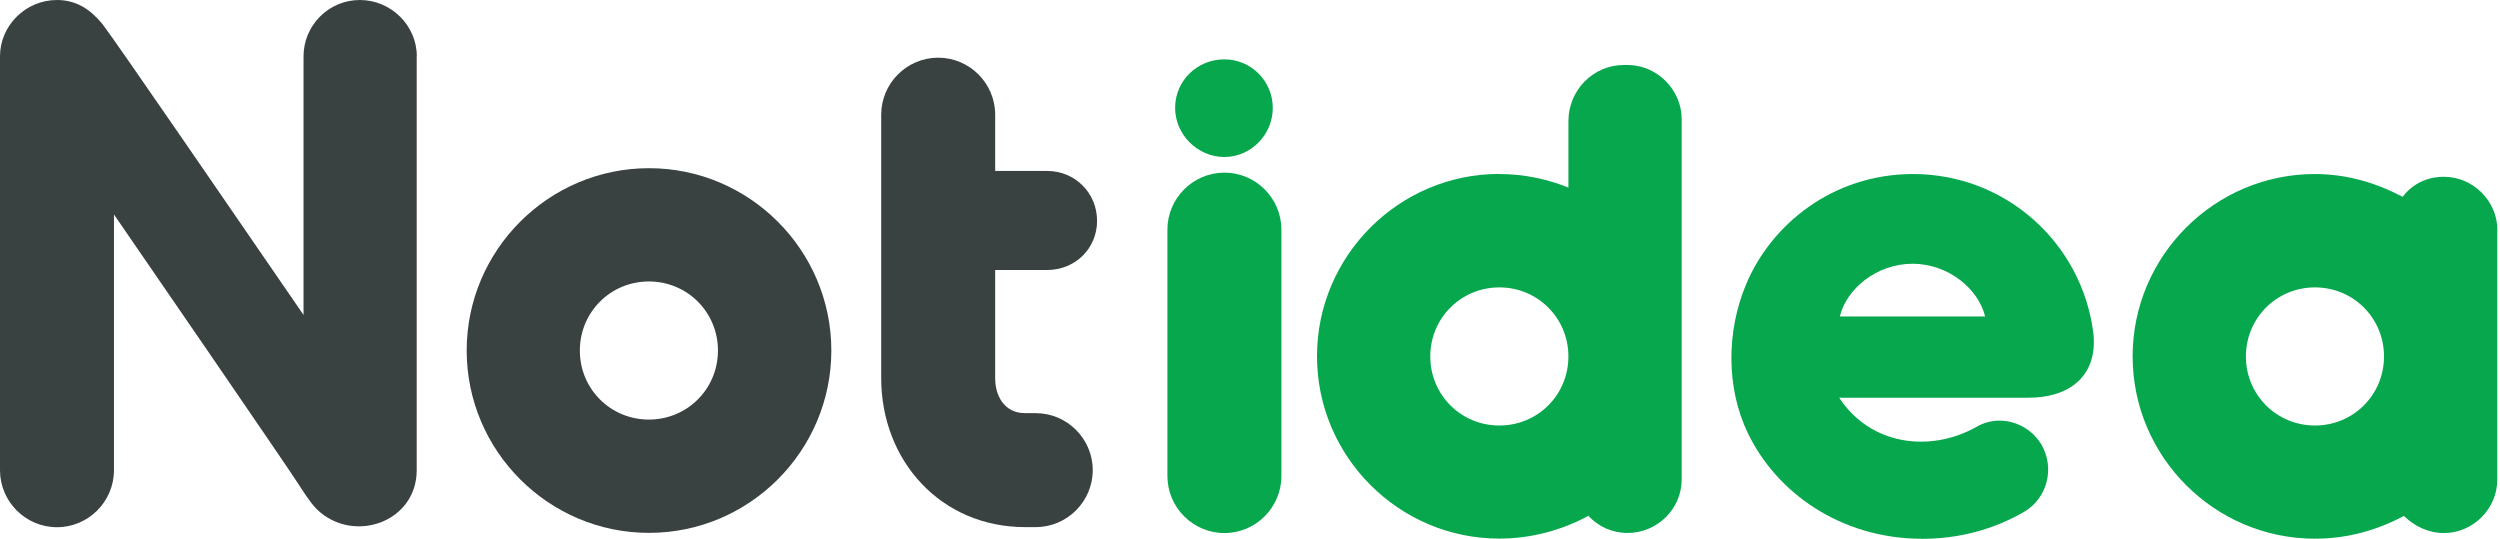 <svg width="116" height="25" viewBox="0 0 116 25" fill="none" xmlns="http://www.w3.org/2000/svg">
<path d="M19.335 2.612V21.819C19.335 24.233 16.393 25.257 14.708 23.637C14.378 23.306 14.079 22.81 13.818 22.416C13.423 21.787 5.752 10.613 5.288 9.952V21.819C5.288 23.274 4.099 24.463 2.644 24.463C1.189 24.463 0 23.274 0 21.819V2.612C0 1.189 1.189 0 2.644 0C3.535 0 4.196 0.432 4.76 1.125C5.32 1.85 10.907 9.984 14.084 14.612V2.612C14.084 1.189 15.241 0 16.696 0C18.151 0 19.34 1.189 19.34 2.612H19.335Z" fill="#394141"/>
<path d="M38.574 16.264C38.574 20.924 34.773 24.725 30.114 24.725C25.454 24.725 21.654 20.924 21.654 16.264C21.654 11.605 25.454 7.804 30.114 7.804C34.773 7.804 38.574 11.605 38.574 16.264ZM26.905 16.264C26.905 18.05 28.328 19.468 30.109 19.468C31.89 19.468 33.313 18.045 33.313 16.264C33.313 14.483 31.89 13.06 30.109 13.06C28.328 13.06 26.905 14.483 26.905 16.264Z" fill="#394141"/>
<path d="M50.703 21.814C50.703 23.269 49.514 24.458 48.058 24.458H47.562C43.661 24.458 40.888 21.383 40.888 17.55V5.32C40.888 3.865 42.077 2.676 43.532 2.676C44.987 2.676 46.176 3.865 46.176 5.32V7.932H48.591C49.881 7.932 50.904 8.956 50.904 10.246C50.904 11.536 49.881 12.528 48.591 12.528H46.176V17.55C46.176 18.376 46.608 19.17 47.562 19.17H48.058C49.514 19.17 50.703 20.359 50.703 21.814Z" fill="#394141"/>
<path d="M56.812 24.734C55.357 24.734 54.168 23.545 54.168 22.09V10.655C54.168 9.199 55.357 8.01 56.812 8.01C58.268 8.01 59.457 9.199 59.457 10.655V22.09C59.457 23.545 58.268 24.734 56.812 24.734ZM59.057 5.004C59.057 6.261 58.033 7.285 56.808 7.285C55.582 7.285 54.526 6.261 54.526 5.004C54.526 3.746 55.55 2.754 56.808 2.754C58.066 2.754 59.057 3.778 59.057 5.004Z" fill="#06A74D"/>
<path d="M69.57 8.075C70.694 8.075 71.782 8.304 72.774 8.704V5.628C72.774 4.205 73.898 3.016 75.354 3.016H75.583C76.905 3.048 78.03 4.173 78.03 5.527V22.25C78.03 23.605 76.905 24.729 75.519 24.729C74.793 24.729 74.165 24.431 73.701 23.935C72.48 24.596 71.057 24.991 69.57 24.991C64.91 24.991 61.109 21.19 61.109 16.53C61.109 11.871 64.91 8.07 69.57 8.07V8.075ZM69.57 19.744C71.355 19.744 72.774 18.321 72.774 16.54C72.774 14.759 71.351 13.335 69.57 13.335C67.788 13.335 66.365 14.759 66.365 16.54C66.365 18.321 67.788 19.744 69.57 19.744Z" fill="#06A74D"/>
<path d="M94.129 18.454H85.338C86.793 20.666 89.534 20.997 91.65 19.84C92.706 19.179 94.097 19.574 94.726 20.634C95.355 21.727 94.992 23.113 93.931 23.742C92.508 24.569 90.892 25 89.203 25C85.402 25 82.428 22.852 81.106 20.107C80.082 17.99 80.114 15.378 81.004 13.23C82.161 10.421 85.04 8.075 88.772 8.075C93.036 8.075 96.608 11.247 97.136 15.479C97.333 17.462 96.011 18.454 94.129 18.454ZM92.109 14.685C91.811 13.427 90.424 12.238 88.74 12.238C87.055 12.238 85.664 13.427 85.37 14.685H92.114H92.109Z" fill="#06A74D"/>
<path d="M115.874 10.687V22.255C115.874 23.609 114.75 24.734 113.395 24.734C112.67 24.734 112.009 24.403 111.545 23.94C110.288 24.601 108.933 24.995 107.414 24.995C102.755 24.995 98.954 21.195 98.954 16.535C98.954 11.876 102.755 8.075 107.414 8.075C108.869 8.075 110.223 8.469 111.481 9.131C111.945 8.534 112.606 8.203 113.4 8.203C114.754 8.203 115.879 9.328 115.879 10.682L115.874 10.687ZM110.618 16.54C110.618 14.754 109.195 13.335 107.414 13.335C105.633 13.335 104.21 14.758 104.21 16.54C104.21 18.321 105.633 19.744 107.414 19.744C109.195 19.744 110.618 18.321 110.618 16.54Z" fill="#06A74D"/>
</svg>
